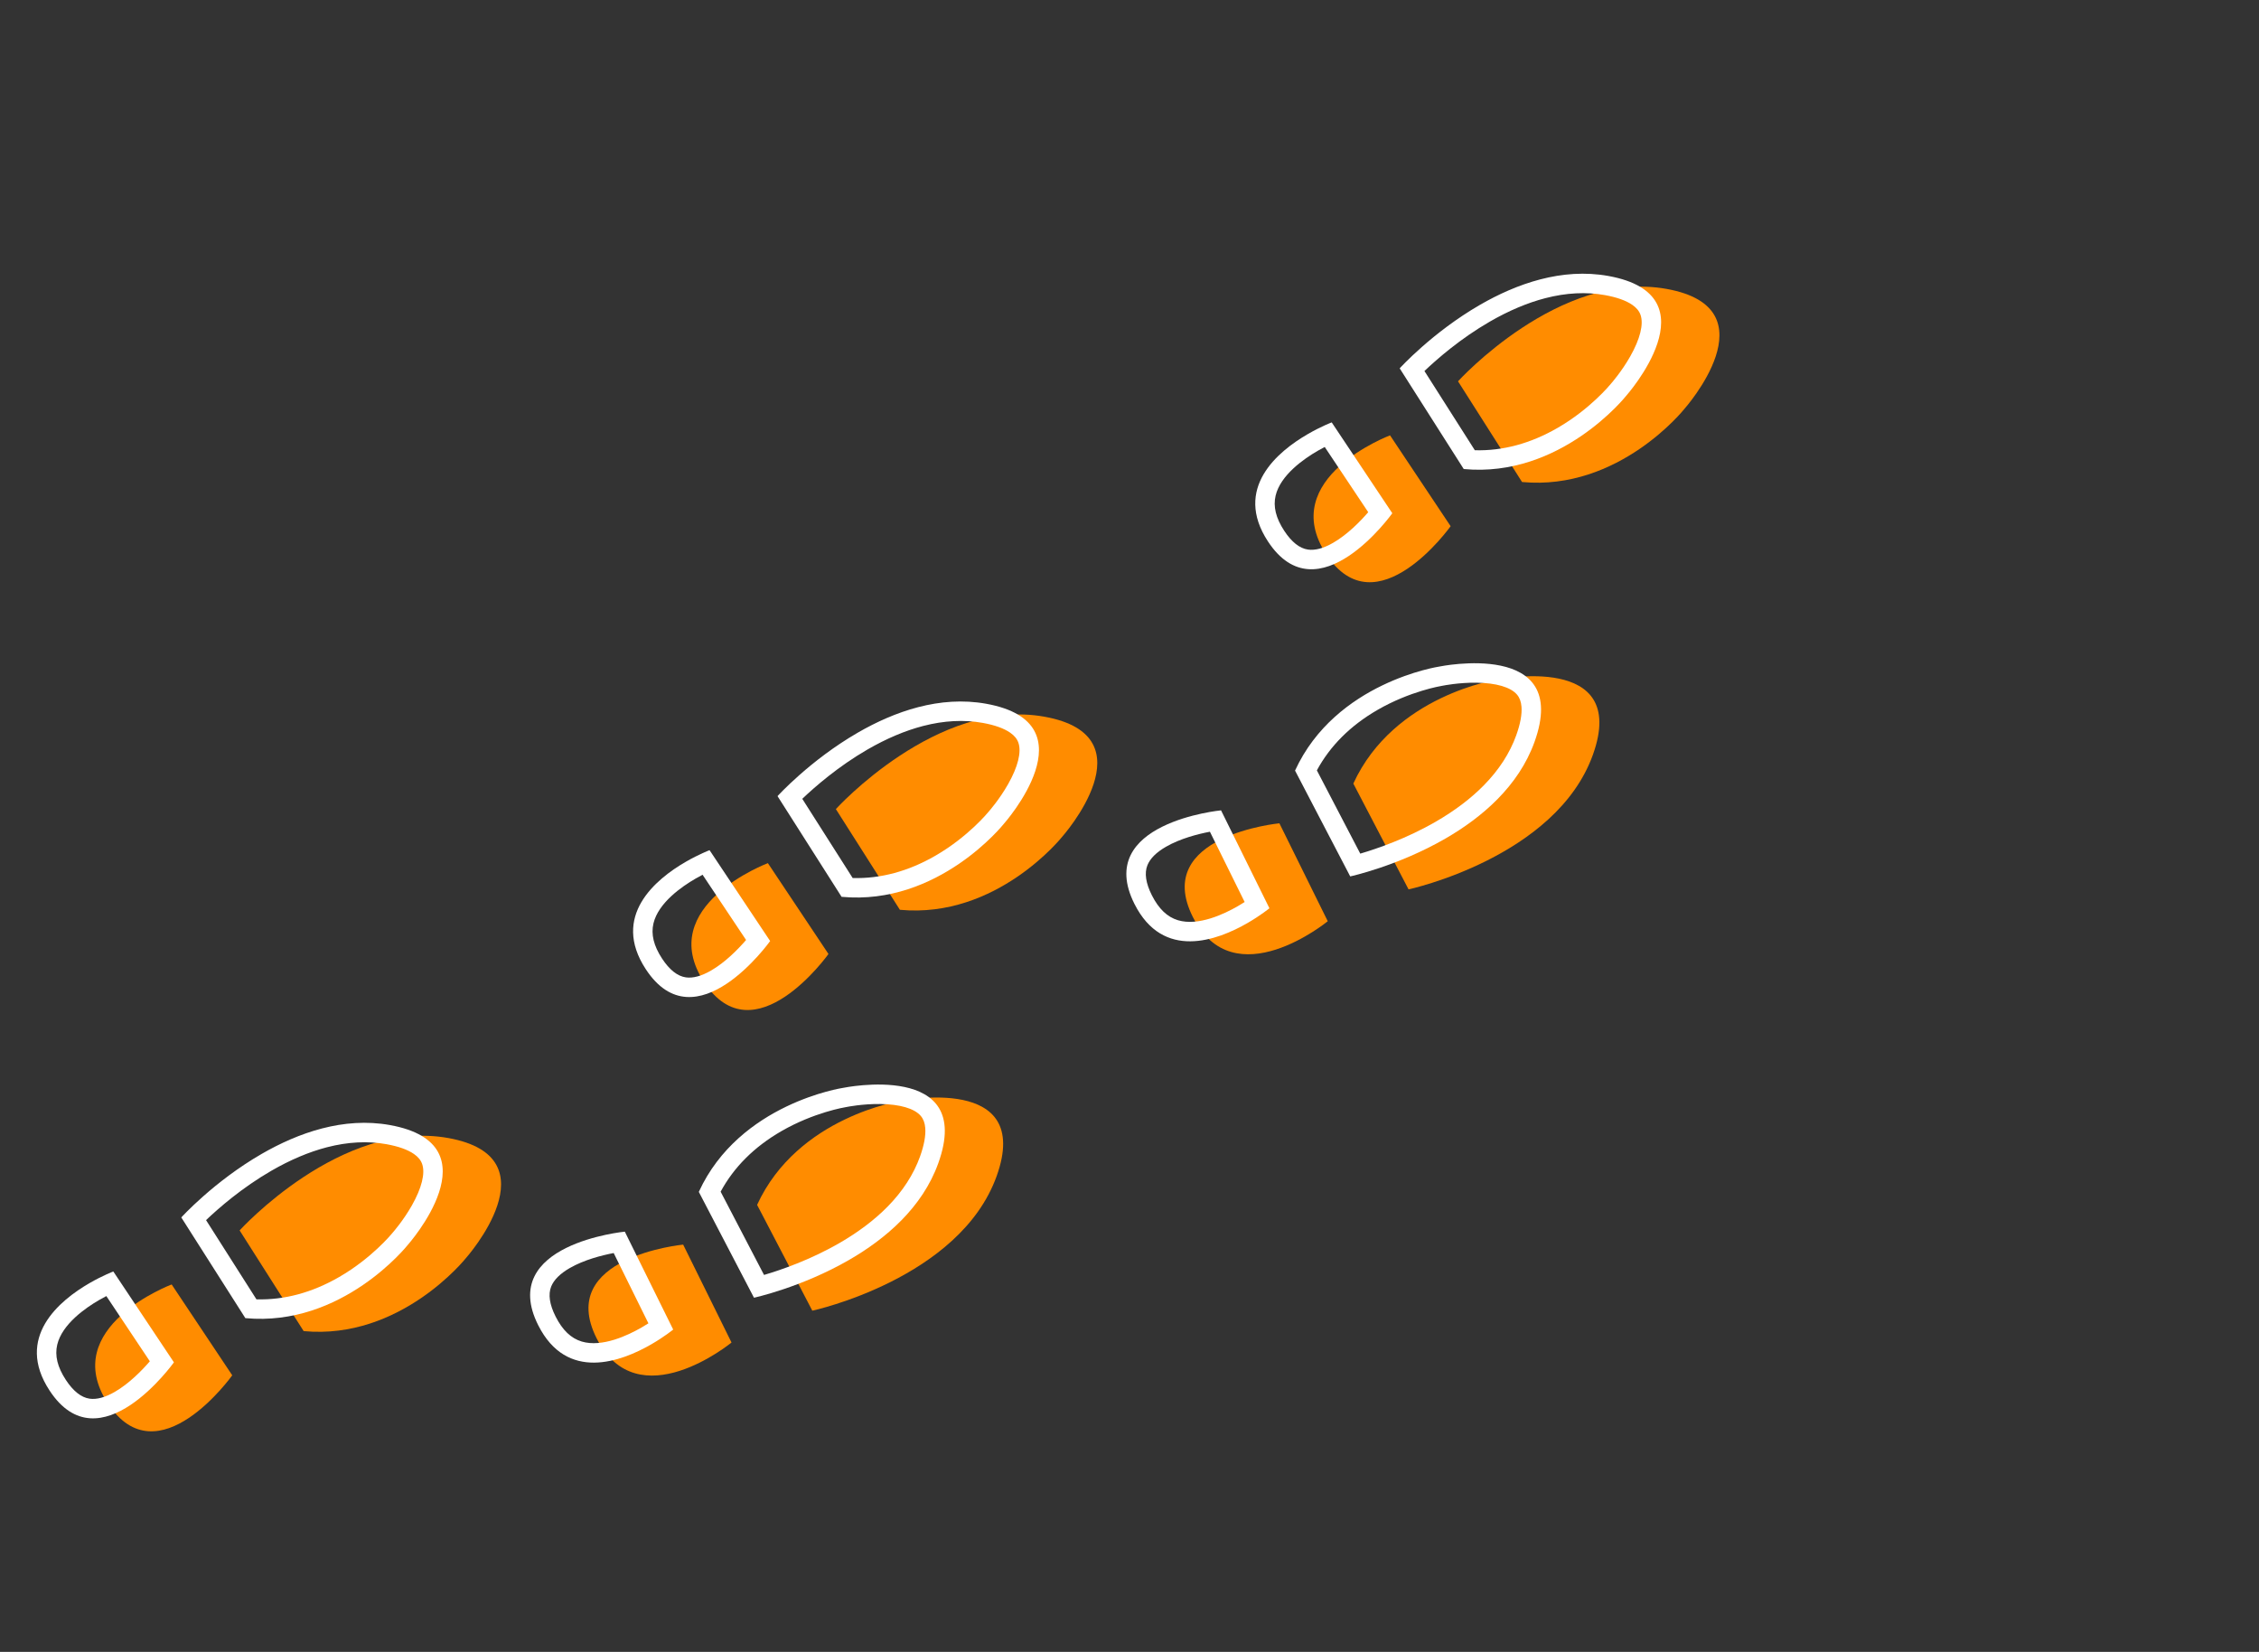 <svg xmlns="http://www.w3.org/2000/svg" xmlns:xlink="http://www.w3.org/1999/xlink" width="348.568" height="254.853" viewBox="0 0 348.568 254.853">
  <rect x="0" y="0" width="348.568" height="254.853" fill="#333333" stroke="none"/>
  <defs>
    <clipPath id="clip-path">
      <rect id="Rechteck_25" data-name="Rechteck 25" width="140.671" height="59.487" transform="translate(0 0)" fill="#ff8c00"/>
    </clipPath>
    <clipPath id="clip-path-4">
      <rect id="Rechteck_25-4" data-name="Rechteck 25" width="140.671" height="59.487" transform="translate(0 0)" fill="none" stroke="#fff" stroke-linejoin="round" stroke-width="3"/>
    </clipPath>
  </defs>
  <g id="Gruppe_216" data-name="Gruppe 216" transform="translate(-1667.28 -1120.817)">
    <g id="Gruppe_186" data-name="Gruppe 186" transform="translate(1676.28 1324.153) rotate(-30)">
      <g id="Gruppe_181" data-name="Gruppe 181" clip-path="url(#clip-path)">
        <path id="Pfad_37" data-name="Pfad 37" d="M30.981,2.289S53.135-4.832,65.992,6.047s-6.923,17.407-6.923,17.407-15.033,5.934-27.3-2.769Z" fill="#ff8c00"/>
        <path id="Pfad_38" data-name="Pfad 38" d="M17.728,4.267S-.767,1.2.025,15.245,18.816,21.08,18.816,21.08Z" fill="#ff8c00"/>
        <path id="Pfad_39" data-name="Pfad 39" d="M101.316,57.2s22.154,7.121,35.011-3.758S129.4,36.033,129.4,36.033s-15.033-5.934-27.3,2.769Z" fill="#ff8c00"/>
        <path id="Pfad_40" data-name="Pfad 40" d="M88.063,55.22s-18.5,3.066-17.7-10.978,18.791-5.835,18.791-5.835Z" fill="#ff8c00"/>
      </g>
    </g>
    <g id="Gruppe_187" data-name="Gruppe 187" transform="translate(1768.28 1259.153) rotate(-30)">
      <g id="Gruppe_181-2" data-name="Gruppe 181" clip-path="url(#clip-path)">
        <path id="Pfad_37-2" data-name="Pfad 37" d="M30.981,2.289S53.135-4.832,65.992,6.047s-6.923,17.407-6.923,17.407-15.033,5.934-27.3-2.769Z" fill="#ff8c00"/>
        <path id="Pfad_38-2" data-name="Pfad 38" d="M17.728,4.267S-.767,1.2.025,15.245,18.816,21.08,18.816,21.08Z" fill="#ff8c00"/>
        <path id="Pfad_39-2" data-name="Pfad 39" d="M101.316,57.2s22.154,7.121,35.011-3.758S129.4,36.033,129.4,36.033s-15.033-5.934-27.3,2.769Z" fill="#ff8c00"/>
        <path id="Pfad_40-2" data-name="Pfad 40" d="M88.063,55.22s-18.5,3.066-17.7-10.978,18.791-5.835,18.791-5.835Z" fill="#ff8c00"/>
      </g>
    </g>
    <g id="Gruppe_188" data-name="Gruppe 188" transform="translate(1864.28 1193.153) rotate(-30)">
      <g id="Gruppe_181-3" data-name="Gruppe 181" clip-path="url(#clip-path)">
        <path id="Pfad_37-3" data-name="Pfad 37" d="M30.981,2.289S53.135-4.832,65.992,6.047s-6.923,17.407-6.923,17.407-15.033,5.934-27.3-2.769Z" fill="#ff8c00"/>
        <path id="Pfad_38-3" data-name="Pfad 38" d="M17.728,4.267S-.767,1.2.025,15.245,18.816,21.08,18.816,21.08Z" fill="#ff8c00"/>
      </g>
    </g>
    <g id="Gruppe_182" data-name="Gruppe 182" transform="translate(1667.28 1322.153) rotate(-30)">
      <g id="Gruppe_181-4" data-name="Gruppe 181" clip-path="url(#clip-path-4)">
        <g id="Pfad_37-4" data-name="Pfad 37" fill="none" stroke-linejoin="round">
          <path d="M30.981,2.289S53.135-4.832,65.992,6.047s-6.923,17.407-6.923,17.407-15.033,5.934-27.3-2.769Z" stroke="none"/>
          <path d="M 46.612 3 C 41.409 3 36.705 3.922 34.081 4.557 L 34.704 19.029 C 38.37 21.286 42.66 22.429 47.476 22.429 C 53.298 22.429 57.829 20.716 57.971 20.662 C 58.027 20.64 58.071 20.624 58.129 20.605 C 58.151 20.598 60.397 19.84 62.706 18.483 C 65.37 16.917 66.997 15.232 67.287 13.737 C 67.407 13.118 67.301 12.469 66.961 11.754 C 66.458 10.693 65.48 9.543 64.054 8.337 C 61.817 6.444 59.057 5.035 55.852 4.148 C 53.098 3.386 49.989 3 46.612 3 M 46.612 0 C 53.113 0 60.424 1.335 65.992 6.047 C 78.849 16.926 59.069 23.454 59.069 23.454 C 59.069 23.454 44.036 29.388 31.772 20.685 L 30.981 2.289 C 30.981 2.289 38.102 0 46.612 0 Z" stroke="none" fill="#fff"/>
        </g>
        <g id="Pfad_38-4" data-name="Pfad 38" fill="none" stroke-linejoin="round">
          <path d="M17.728,4.267S-.767,1.2.025,15.245,18.816,21.08,18.816,21.08Z" stroke="none"/>
          <path d="M 13.663 6.984 C 11.238 6.984 6.836 7.339 4.587 9.718 C 3.4 10.974 2.888 12.726 3.02 15.076 C 3.137 17.155 3.716 18.619 4.742 19.427 C 5.615 20.115 6.927 20.465 8.642 20.465 C 11.196 20.465 13.922 19.694 15.68 19.083 L 14.899 7.012 C 14.518 6.995 14.103 6.984 13.663 6.984 C 13.663 6.984 13.663 6.984 13.663 6.984 M 13.663 3.984 C 16.019 3.984 17.728 4.267 17.728 4.267 L 18.816 21.08 C 18.816 21.08 0.816 29.289 0.025 15.245 C -0.526 5.469 8.267 3.984 13.663 3.984 Z" stroke="none" fill="#fff"/>
        </g>
        <g id="Pfad_39-3" data-name="Pfad 39" fill="none" stroke-linejoin="round">
          <path d="M101.316,57.2s22.154,7.121,35.011-3.758S129.4,36.033,129.4,36.033s-15.033-5.934-27.3,2.769Z" stroke="none"/>
          <path d="M 116.949 56.487 C 120.325 56.487 123.434 56.101 126.188 55.339 C 129.393 54.452 132.152 53.043 134.389 51.15 C 135.813 49.945 136.791 48.796 137.295 47.736 C 137.635 47.021 137.742 46.373 137.623 45.754 C 137.338 44.276 135.742 42.608 133.128 41.056 C 130.78 39.661 128.483 38.888 128.464 38.882 C 128.406 38.863 128.362 38.847 128.306 38.825 C 128.164 38.771 123.633 37.058 117.811 37.058 C 112.995 37.058 108.705 38.201 105.039 40.458 L 104.416 54.93 C 107.041 55.565 111.745 56.487 116.948 56.487 C 116.948 56.487 116.949 56.487 116.949 56.487 M 116.947 59.487 C 108.437 59.486 101.316 57.198 101.316 57.198 L 102.107 38.802 C 114.371 30.099 129.404 36.033 129.404 36.033 C 129.404 36.033 149.184 42.561 136.327 53.44 C 130.759 58.152 123.448 59.487 116.947 59.487 Z" stroke="none" fill="#fff"/>
        </g>
        <g id="Pfad_40-3" data-name="Pfad 40" fill="none" stroke-linejoin="round">
          <path d="M88.063,55.22s-18.5,3.066-17.7-10.978,18.791-5.835,18.791-5.835Z" stroke="none"/>
          <path d="M 83.998 52.503 C 84.438 52.503 84.853 52.492 85.234 52.475 L 86.015 40.404 C 84.256 39.793 81.531 39.022 78.977 39.022 C 77.262 39.022 75.95 39.372 75.077 40.06 C 74.051 40.868 73.472 42.332 73.355 44.411 C 73.223 46.761 73.735 48.513 74.922 49.769 C 77.171 52.148 81.574 52.503 83.998 52.503 M 83.999 55.503 C 78.602 55.503 69.809 54.018 70.36 44.242 C 71.151 30.198 89.151 38.407 89.151 38.407 L 88.063 55.22 C 88.063 55.22 86.354 55.503 83.999 55.503 Z" stroke="none" fill="#fff"/>
        </g>
      </g>
    </g>
    <g id="Gruppe_184" data-name="Gruppe 184" transform="translate(1759.28 1257.153) rotate(-30)">
      <g id="Gruppe_181-5" data-name="Gruppe 181" clip-path="url(#clip-path-4)">
        <g id="Pfad_37-5" data-name="Pfad 37" fill="none" stroke-linejoin="round">
          <path d="M30.981,2.289S53.135-4.832,65.992,6.047s-6.923,17.407-6.923,17.407-15.033,5.934-27.3-2.769Z" stroke="none"/>
          <path d="M 46.612 3 C 41.409 3 36.705 3.922 34.081 4.557 L 34.704 19.029 C 38.37 21.286 42.66 22.429 47.476 22.429 C 53.298 22.429 57.829 20.716 57.971 20.662 C 58.027 20.64 58.071 20.624 58.129 20.605 C 58.151 20.598 60.397 19.84 62.706 18.483 C 65.37 16.917 66.997 15.232 67.287 13.737 C 67.407 13.118 67.301 12.469 66.961 11.754 C 66.458 10.693 65.48 9.543 64.054 8.337 C 61.817 6.444 59.057 5.035 55.852 4.148 C 53.098 3.386 49.989 3 46.612 3 M 46.612 0 C 53.113 0 60.424 1.335 65.992 6.047 C 78.849 16.926 59.069 23.454 59.069 23.454 C 59.069 23.454 44.036 29.388 31.772 20.685 L 30.981 2.289 C 30.981 2.289 38.102 0 46.612 0 Z" stroke="none" fill="#fff"/>
        </g>
        <g id="Pfad_38-5" data-name="Pfad 38" fill="none" stroke-linejoin="round">
          <path d="M17.728,4.267S-.767,1.2.025,15.245,18.816,21.08,18.816,21.08Z" stroke="none"/>
          <path d="M 13.663 6.984 C 11.238 6.984 6.836 7.339 4.587 9.718 C 3.4 10.974 2.888 12.726 3.02 15.076 C 3.137 17.155 3.716 18.619 4.742 19.427 C 5.615 20.115 6.927 20.465 8.642 20.465 C 11.196 20.465 13.922 19.694 15.68 19.083 L 14.899 7.012 C 14.518 6.995 14.103 6.984 13.663 6.984 C 13.663 6.984 13.663 6.984 13.663 6.984 M 13.663 3.984 C 16.019 3.984 17.728 4.267 17.728 4.267 L 18.816 21.08 C 18.816 21.08 0.816 29.289 0.025 15.245 C -0.526 5.469 8.267 3.984 13.663 3.984 Z" stroke="none" fill="#fff"/>
        </g>
        <g id="Pfad_39-4" data-name="Pfad 39" fill="none" stroke-linejoin="round">
          <path d="M101.316,57.2s22.154,7.121,35.011-3.758S129.4,36.033,129.4,36.033s-15.033-5.934-27.3,2.769Z" stroke="none"/>
          <path d="M 116.949 56.487 C 120.325 56.487 123.434 56.101 126.188 55.339 C 129.393 54.452 132.152 53.043 134.389 51.15 C 135.813 49.945 136.791 48.796 137.295 47.736 C 137.635 47.021 137.742 46.373 137.623 45.754 C 137.338 44.276 135.742 42.608 133.128 41.056 C 130.78 39.661 128.483 38.888 128.464 38.882 C 128.406 38.863 128.362 38.847 128.306 38.825 C 128.164 38.771 123.633 37.058 117.811 37.058 C 112.995 37.058 108.705 38.201 105.039 40.458 L 104.416 54.93 C 107.041 55.565 111.745 56.487 116.948 56.487 C 116.948 56.487 116.949 56.487 116.949 56.487 M 116.947 59.487 C 108.437 59.486 101.316 57.198 101.316 57.198 L 102.107 38.802 C 114.371 30.099 129.404 36.033 129.404 36.033 C 129.404 36.033 149.184 42.561 136.327 53.44 C 130.759 58.152 123.448 59.487 116.947 59.487 Z" stroke="none" fill="#fff"/>
        </g>
        <g id="Pfad_40-4" data-name="Pfad 40" fill="none" stroke-linejoin="round">
          <path d="M88.063,55.22s-18.5,3.066-17.7-10.978,18.791-5.835,18.791-5.835Z" stroke="none"/>
          <path d="M 83.998 52.503 C 84.438 52.503 84.853 52.492 85.234 52.475 L 86.015 40.404 C 84.256 39.793 81.531 39.022 78.977 39.022 C 77.262 39.022 75.95 39.372 75.077 40.06 C 74.051 40.868 73.472 42.332 73.355 44.411 C 73.223 46.761 73.735 48.513 74.922 49.769 C 77.171 52.148 81.574 52.503 83.998 52.503 M 83.999 55.503 C 78.602 55.503 69.809 54.018 70.36 44.242 C 71.151 30.198 89.151 38.407 89.151 38.407 L 88.063 55.22 C 88.063 55.22 86.354 55.503 83.999 55.503 Z" stroke="none" fill="#fff"/>
        </g>
      </g>
    </g>
    <g id="Gruppe_181-6" data-name="Gruppe 181" transform="translate(1855.28 1191.153) rotate(-30)" clip-path="url(#clip-path-4)">
      <g id="Pfad_37-6" data-name="Pfad 37" fill="none" stroke-linejoin="round">
        <path d="M30.981,2.289S53.135-4.832,65.992,6.047s-6.923,17.407-6.923,17.407-15.033,5.934-27.3-2.769Z" stroke="none"/>
        <path d="M 46.612 3 C 41.409 3 36.705 3.922 34.081 4.557 L 34.704 19.029 C 38.37 21.286 42.66 22.429 47.476 22.429 C 53.298 22.429 57.829 20.716 57.971 20.662 C 58.027 20.64 58.071 20.624 58.129 20.605 C 58.151 20.598 60.397 19.84 62.706 18.483 C 65.37 16.917 66.997 15.232 67.287 13.737 C 67.407 13.118 67.301 12.469 66.961 11.754 C 66.458 10.693 65.48 9.543 64.054 8.337 C 61.817 6.444 59.057 5.035 55.852 4.148 C 53.098 3.386 49.989 3 46.612 3 M 46.612 0 C 53.113 0 60.424 1.335 65.992 6.047 C 78.849 16.926 59.069 23.454 59.069 23.454 C 59.069 23.454 44.036 29.388 31.772 20.685 L 30.981 2.289 C 30.981 2.289 38.102 0 46.612 0 Z" stroke="none" fill="#fff"/>
      </g>
      <g id="Pfad_38-6" data-name="Pfad 38" fill="none" stroke-linejoin="round">
        <path d="M17.728,4.267S-.767,1.2.025,15.245,18.816,21.08,18.816,21.08Z" stroke="none"/>
        <path d="M 13.663 6.984 C 11.238 6.984 6.836 7.339 4.587 9.718 C 3.4 10.974 2.888 12.726 3.02 15.076 C 3.137 17.155 3.716 18.619 4.742 19.427 C 5.615 20.115 6.927 20.465 8.642 20.465 C 11.196 20.465 13.922 19.694 15.68 19.083 L 14.899 7.012 C 14.518 6.995 14.103 6.984 13.663 6.984 C 13.663 6.984 13.663 6.984 13.663 6.984 M 13.663 3.984 C 16.019 3.984 17.728 4.267 17.728 4.267 L 18.816 21.08 C 18.816 21.08 0.816 29.289 0.025 15.245 C -0.526 5.469 8.267 3.984 13.663 3.984 Z" stroke="none" fill="#fff"/>
      </g>
    </g>
  </g>
</svg>
